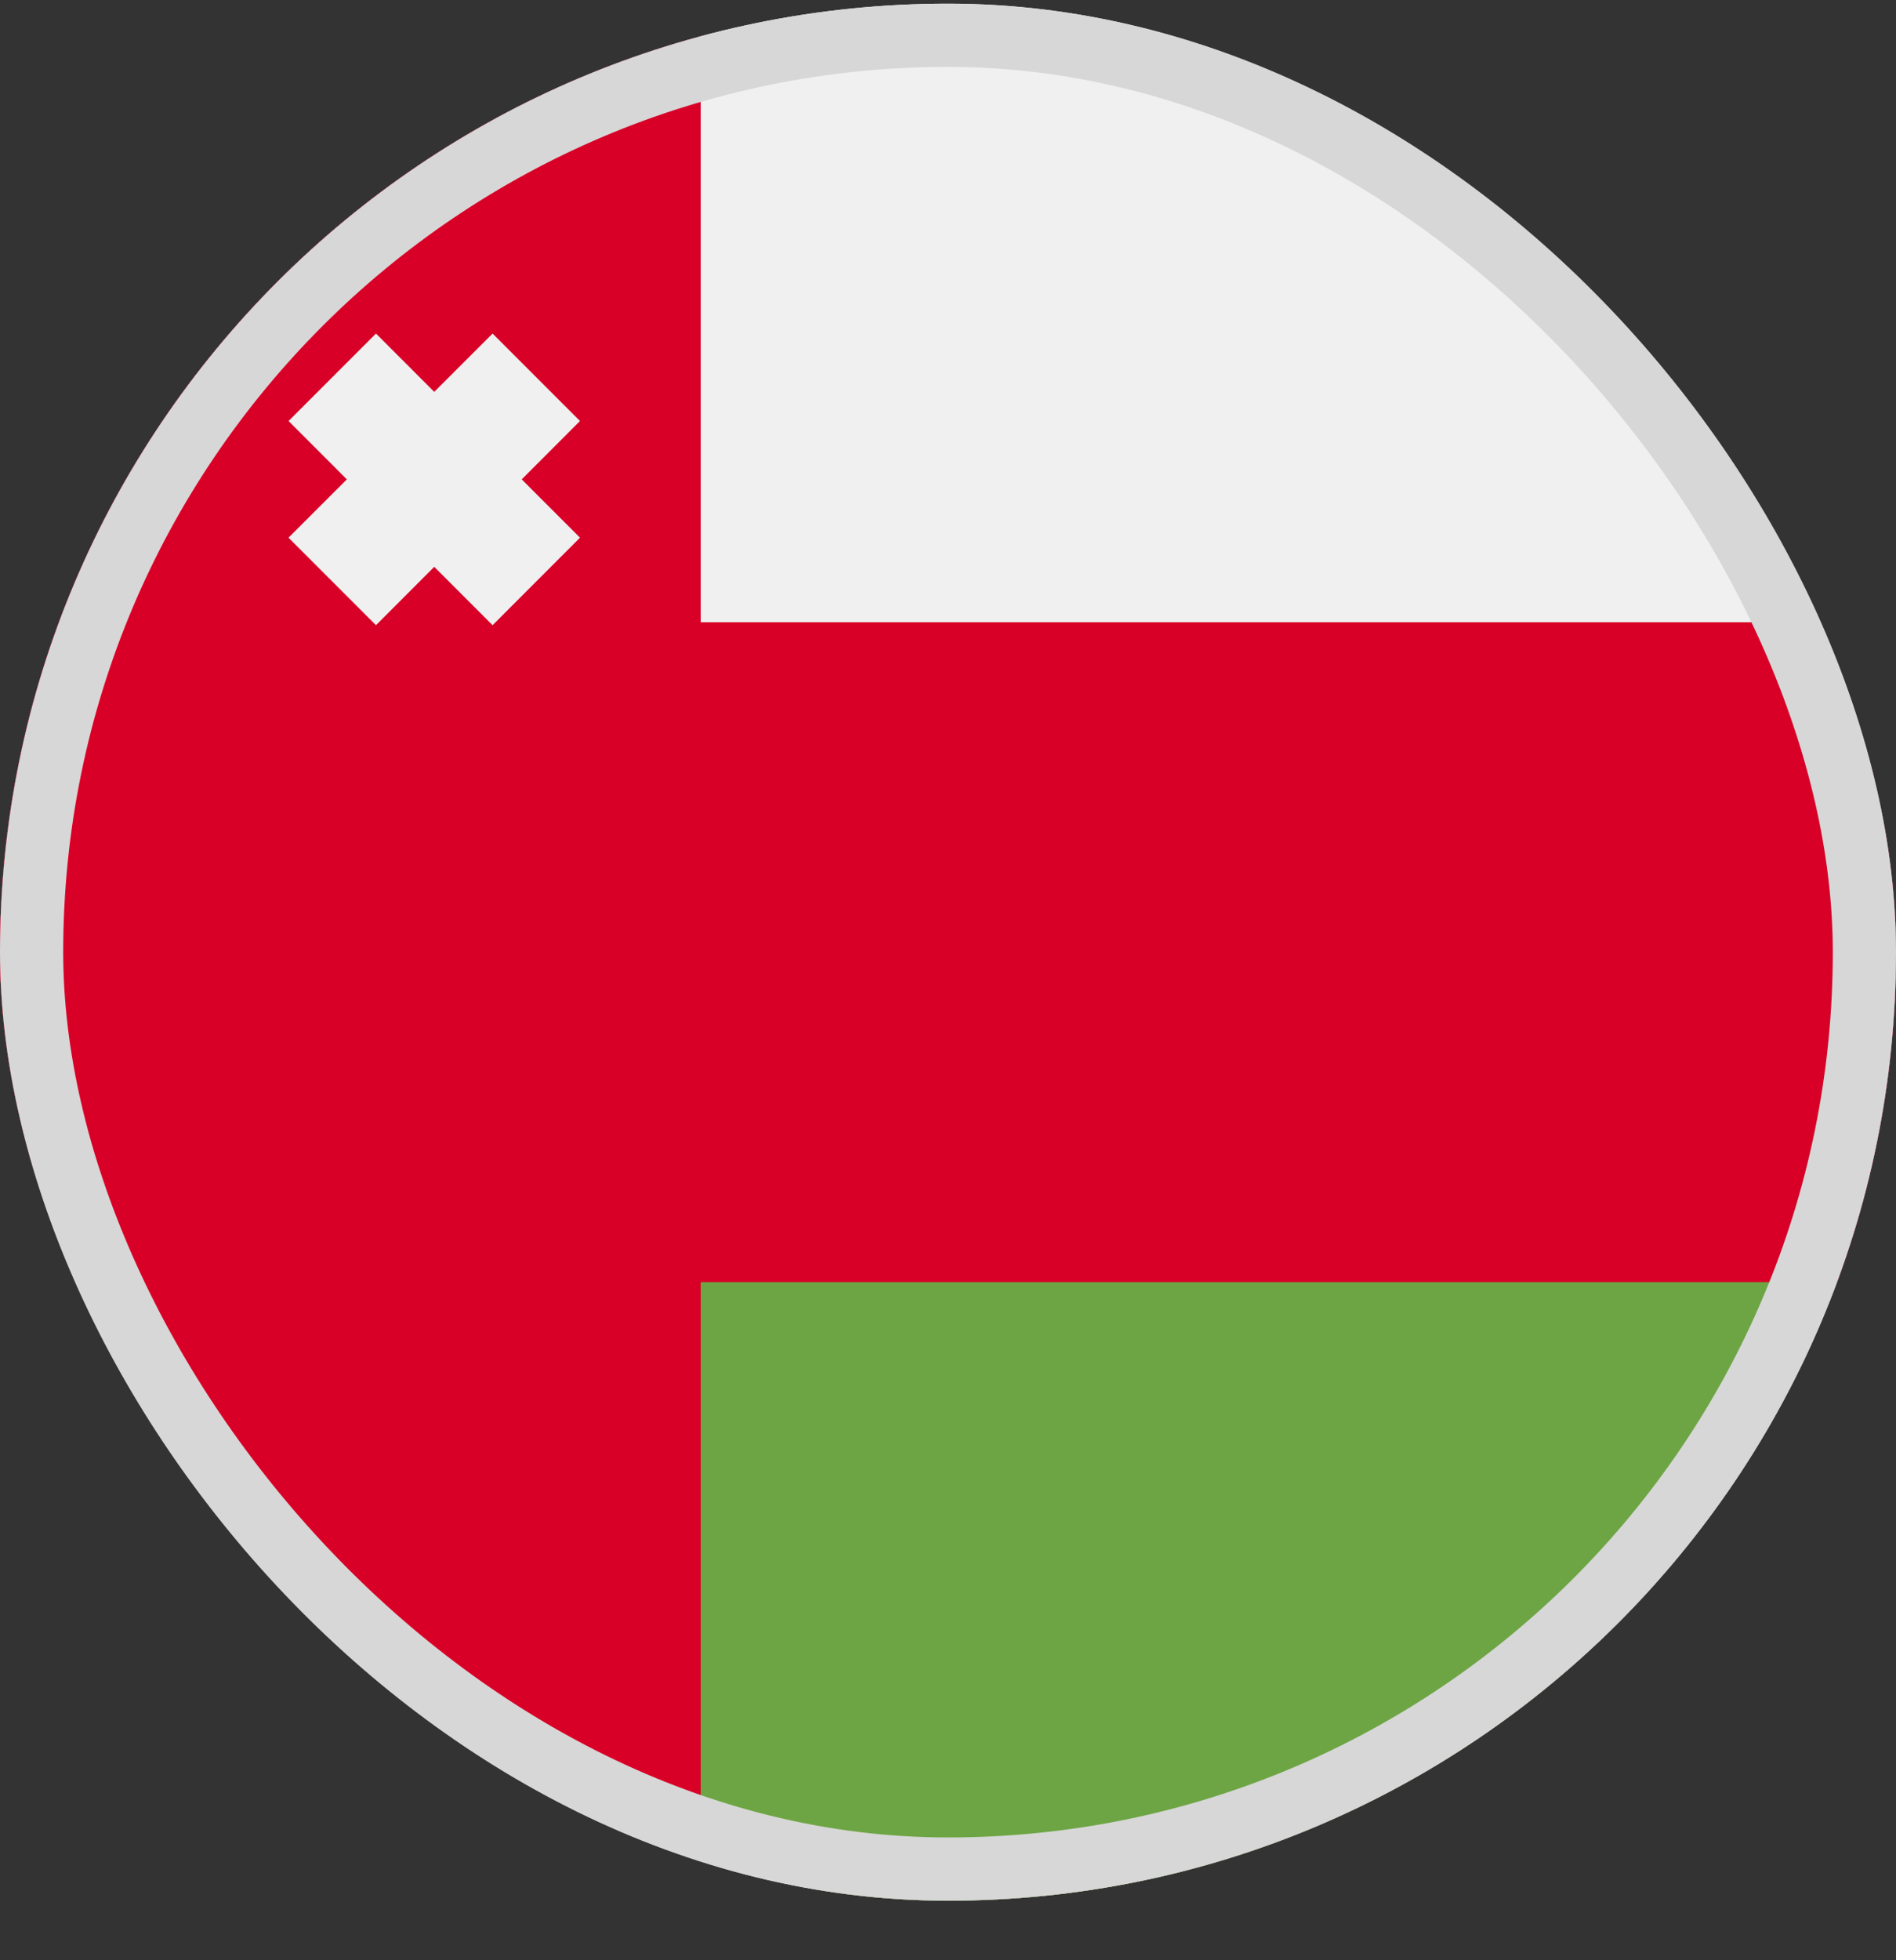 <svg width="30" height="31" viewBox="0 0 30 31" fill="none" xmlns="http://www.w3.org/2000/svg">
<rect x="0" y="0" width="30" height="31" fill="#333333" stroke="none"/>
<g clip-path="url(#clip0_5568_213512)">
<path d="M15 30.058C23.284 30.058 30 23.342 30 15.058C30 6.773 23.284 0.058 15 0.058C6.716 0.058 0 6.773 0 15.058C0 23.342 6.716 30.058 15 30.058Z" fill="#F0F0F0"/>
<path d="M0 15.058C0 20.743 3.163 25.69 7.826 28.234V1.881C3.163 4.425 0 9.372 0 15.058Z" fill="#D80027"/>
<path d="M29.067 20.275C29.67 18.65 30 16.892 30 15.058C30 13.223 29.67 11.465 29.067 9.84H0.933C0.33 11.465 0 13.223 0 15.058C0 16.892 0.33 18.65 0.933 20.275L15 21.579L29.067 20.275Z" fill="#D80027"/>
<path d="M15 30.058C21.449 30.058 26.947 25.987 29.067 20.275H0.933C3.052 25.987 8.55 30.058 15 30.058V30.058Z" fill="#6DA544"/>
<path d="M0 15.058C0 21.988 4.7 27.82 11.087 29.541V0.574C4.7 2.296 0 8.127 0 15.058Z" fill="#D80027"/>
<path d="M9.177 6.658L7.794 5.275L6.871 6.197L5.949 5.275L4.566 6.658L5.488 7.581L4.565 8.503L5.949 9.887L6.871 8.964L7.794 9.887L9.177 8.503L8.255 7.581L9.177 6.658Z" fill="#F0F0F0"/>
</g>
<rect x="0.5" y="0.558" width="29" height="29" rx="14.5" stroke="#D7D7D7"/>
<defs>
<clipPath id="clip0_5568_213512">
<rect y="0.058" width="30" height="30" rx="15" fill="white"/>
</clipPath>
</defs>
</svg>
